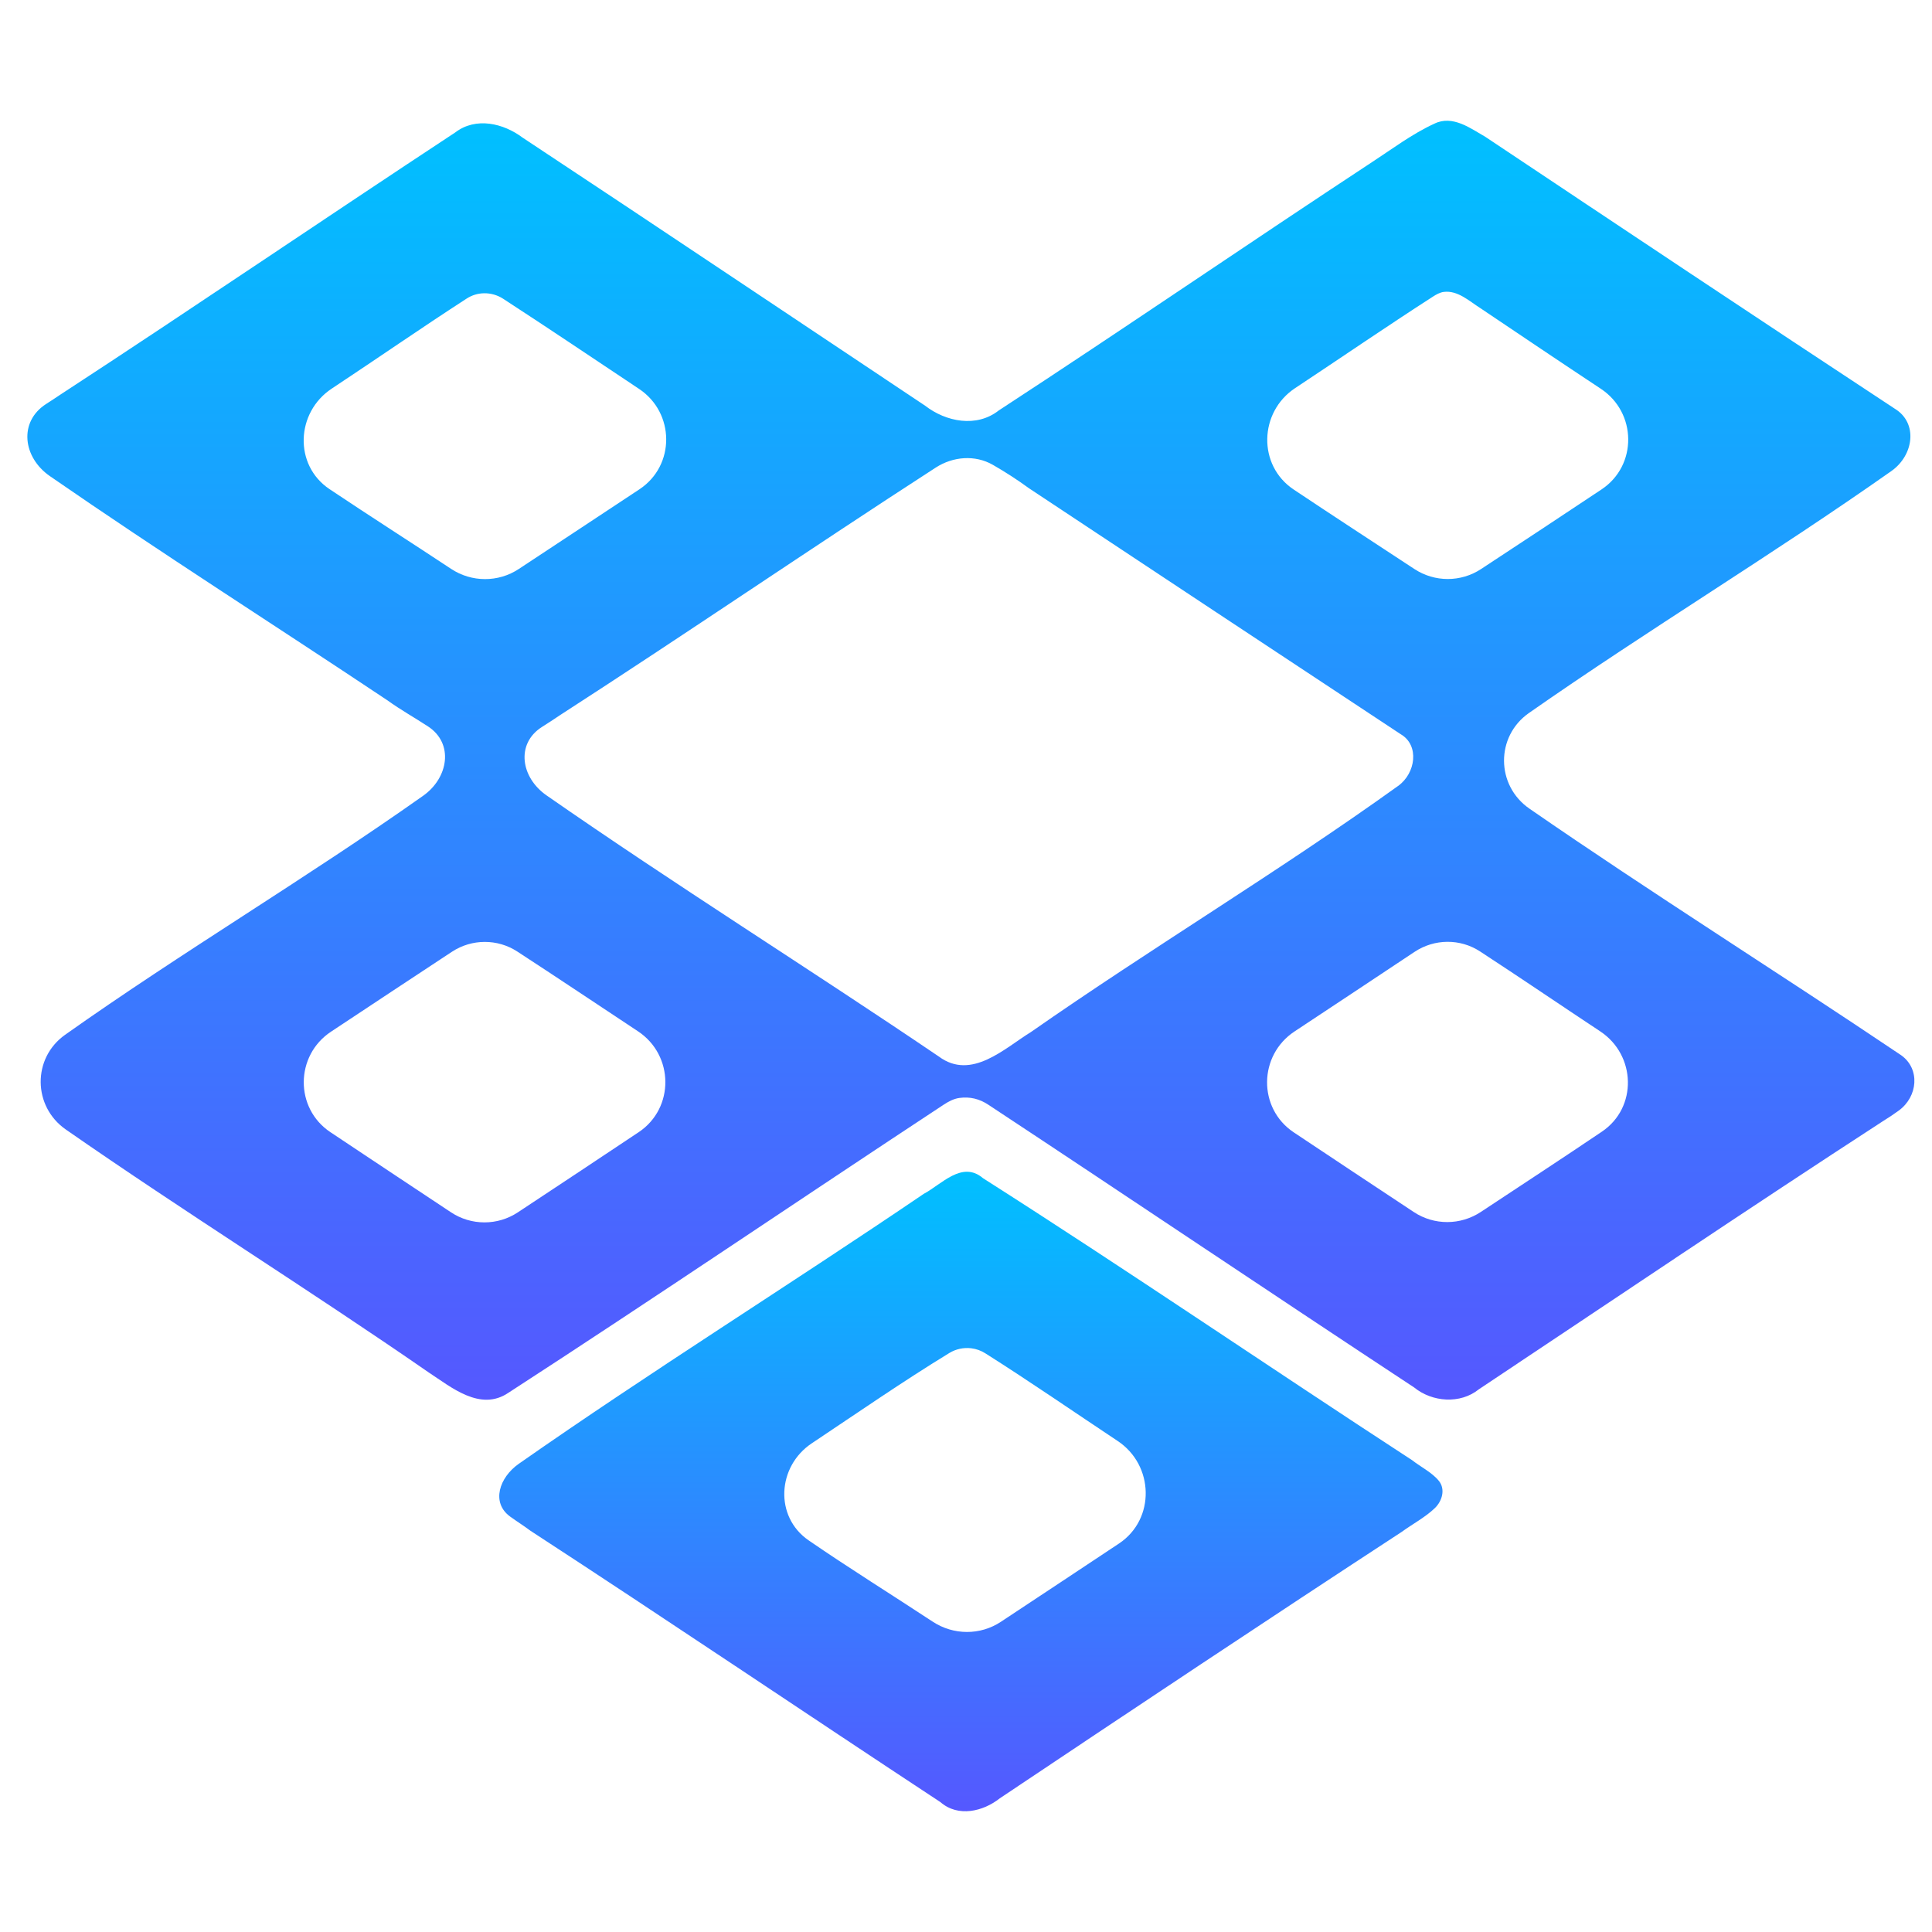 <svg width="64" height="64" viewBox="0 0 64 64" fill="none" xmlns="http://www.w3.org/2000/svg">
<path d="M15.081 4.387C15.765 3.864 16.679 4.084 17.312 4.559C21.768 7.505 26.203 10.479 30.647 13.44C31.335 13.974 32.35 14.175 33.085 13.597C37.236 10.887 41.314 8.091 45.452 5.369C46.128 4.929 46.773 4.438 47.517 4.096C48.12 3.801 48.715 4.253 49.203 4.532C53.719 7.545 58.235 10.557 62.772 13.542V13.542C63.543 14.015 63.395 15.082 62.656 15.603C58.73 18.368 54.581 20.87 50.647 23.62C49.539 24.395 49.552 26.019 50.664 26.787C54.711 29.584 58.897 32.209 62.98 34.957V34.957C63.615 35.41 63.531 36.328 62.901 36.788C62.733 36.91 62.56 37.027 62.381 37.136C57.887 40.055 53.452 43.052 48.991 46.021C48.375 46.52 47.444 46.449 46.846 45.962C42.134 42.859 37.457 39.709 32.75 36.602C32.449 36.399 32.127 36.323 31.78 36.371C31.595 36.397 31.426 36.486 31.27 36.588C26.451 39.76 21.681 43.001 16.84 46.139C15.91 46.767 14.95 45.954 14.206 45.467C10.243 42.724 6.131 40.165 2.18 37.416C1.083 36.652 1.066 35.052 2.156 34.279C6.022 31.541 10.145 29.097 14.017 26.361C14.857 25.767 15.04 24.628 14.179 24.064C13.735 23.773 13.263 23.51 12.842 23.205C9.118 20.72 5.328 18.314 1.651 15.771C0.756 15.151 0.611 13.972 1.527 13.383C1.69 13.277 1.854 13.172 2.014 13.063C6.394 10.204 10.714 7.262 15.081 4.387ZM16.034 9.715C15.83 9.718 15.632 9.779 15.461 9.889C13.957 10.862 12.486 11.884 10.991 12.872C9.798 13.66 9.728 15.408 10.916 16.203C12.248 17.095 13.604 17.958 14.942 18.844C15.622 19.294 16.506 19.298 17.186 18.848C18.518 17.965 19.856 17.09 21.186 16.206C22.374 15.417 22.357 13.673 21.17 12.883C19.671 11.884 18.178 10.879 16.665 9.895C16.477 9.774 16.257 9.711 16.034 9.715V9.715ZM47.828 9.67C47.694 9.687 47.574 9.757 47.46 9.831C45.927 10.818 44.425 11.85 42.904 12.856C41.704 13.65 41.657 15.415 42.853 16.215C44.179 17.101 45.519 17.972 46.853 18.849C47.524 19.291 48.394 19.291 49.064 18.849C50.397 17.971 51.73 17.096 53.057 16.21C54.246 15.416 54.223 13.668 53.03 12.879C51.694 11.995 50.364 11.1 49.033 10.204C48.672 9.976 48.29 9.612 47.828 9.67ZM18.561 23.684C18.362 23.822 18.154 23.952 17.947 24.085C17.08 24.643 17.256 25.758 18.103 26.347C22.367 29.313 26.796 32.081 31.102 35C32.181 35.801 33.277 34.725 34.152 34.187C38.146 31.399 42.363 28.872 46.314 26.035C46.899 25.616 47.025 24.687 46.404 24.324V24.324C42.296 21.614 38.196 18.896 34.092 16.178C33.706 15.897 33.305 15.636 32.889 15.398C32.298 15.06 31.57 15.12 30.997 15.49C26.826 18.188 22.732 20.991 18.561 23.684ZM10.965 34.176C9.774 34.964 9.757 36.711 10.944 37.504C12.273 38.392 13.607 39.274 14.938 40.158C15.609 40.604 16.483 40.605 17.155 40.16C18.491 39.276 19.827 38.394 21.157 37.505C22.349 36.709 22.329 34.954 21.134 34.163C19.802 33.282 18.476 32.394 17.138 31.522C16.48 31.093 15.63 31.096 14.973 31.527C13.634 32.406 12.301 33.293 10.965 34.176ZM42.885 34.167C41.687 34.956 41.663 36.713 42.856 37.51C44.178 38.394 45.506 39.27 46.832 40.149C47.506 40.596 48.383 40.593 49.058 40.145C50.394 39.26 51.739 38.383 53.067 37.486C54.246 36.69 54.197 34.953 53.012 34.167C51.682 33.286 50.365 32.39 49.028 31.517C48.369 31.087 47.519 31.095 46.863 31.529C45.536 32.408 44.214 33.292 42.885 34.167Z" fill="url(#paint0_linear_911_34)"/>
<path d="M30.6 39.548C31.186 39.238 31.87 38.436 32.563 39.029C37.35 42.077 42.023 45.275 46.777 48.37C47.06 48.592 47.442 48.779 47.666 49.058C47.884 49.329 47.779 49.721 47.528 49.961C47.21 50.265 46.79 50.486 46.433 50.746C41.972 53.66 37.546 56.61 33.119 59.572C32.567 60.008 31.738 60.208 31.152 59.697C26.619 56.712 22.12 53.672 17.57 50.707C17.361 50.549 17.123 50.401 16.901 50.24C16.261 49.777 16.54 48.941 17.187 48.489C21.582 45.416 26.158 42.564 30.6 39.548ZM26.892 47.811C25.743 48.577 25.649 50.245 26.788 51.027C28.135 51.953 29.532 52.821 30.899 53.721C31.584 54.171 32.474 54.177 33.157 53.723C34.461 52.857 35.77 51.998 37.073 51.128C38.277 50.323 38.232 48.536 37.025 47.735C35.565 46.765 34.125 45.77 32.643 44.832C32.498 44.74 32.341 44.683 32.171 44.663V44.663C31.922 44.633 31.665 44.688 31.451 44.818C29.899 45.767 28.405 46.802 26.892 47.811Z" fill="url(#paint1_linear_911_34)"/>
<defs>
<linearGradient id="paint0_linear_911_34" x1="32" y1="46.368" x2="32" y2="4" gradientUnits="userSpaceOnUse">
<stop stop-color="#5558FF"/>
<stop offset="1" stop-color="#00C0FF"/>
</linearGradient>
<linearGradient id="paint1_linear_911_34" x1="31.989" y1="60" x2="31.989" y2="38.816" gradientUnits="userSpaceOnUse">
<stop stop-color="#5558FF"/>
<stop offset="1" stop-color="#00C0FF"/>
</linearGradient>
</defs>
</svg>
